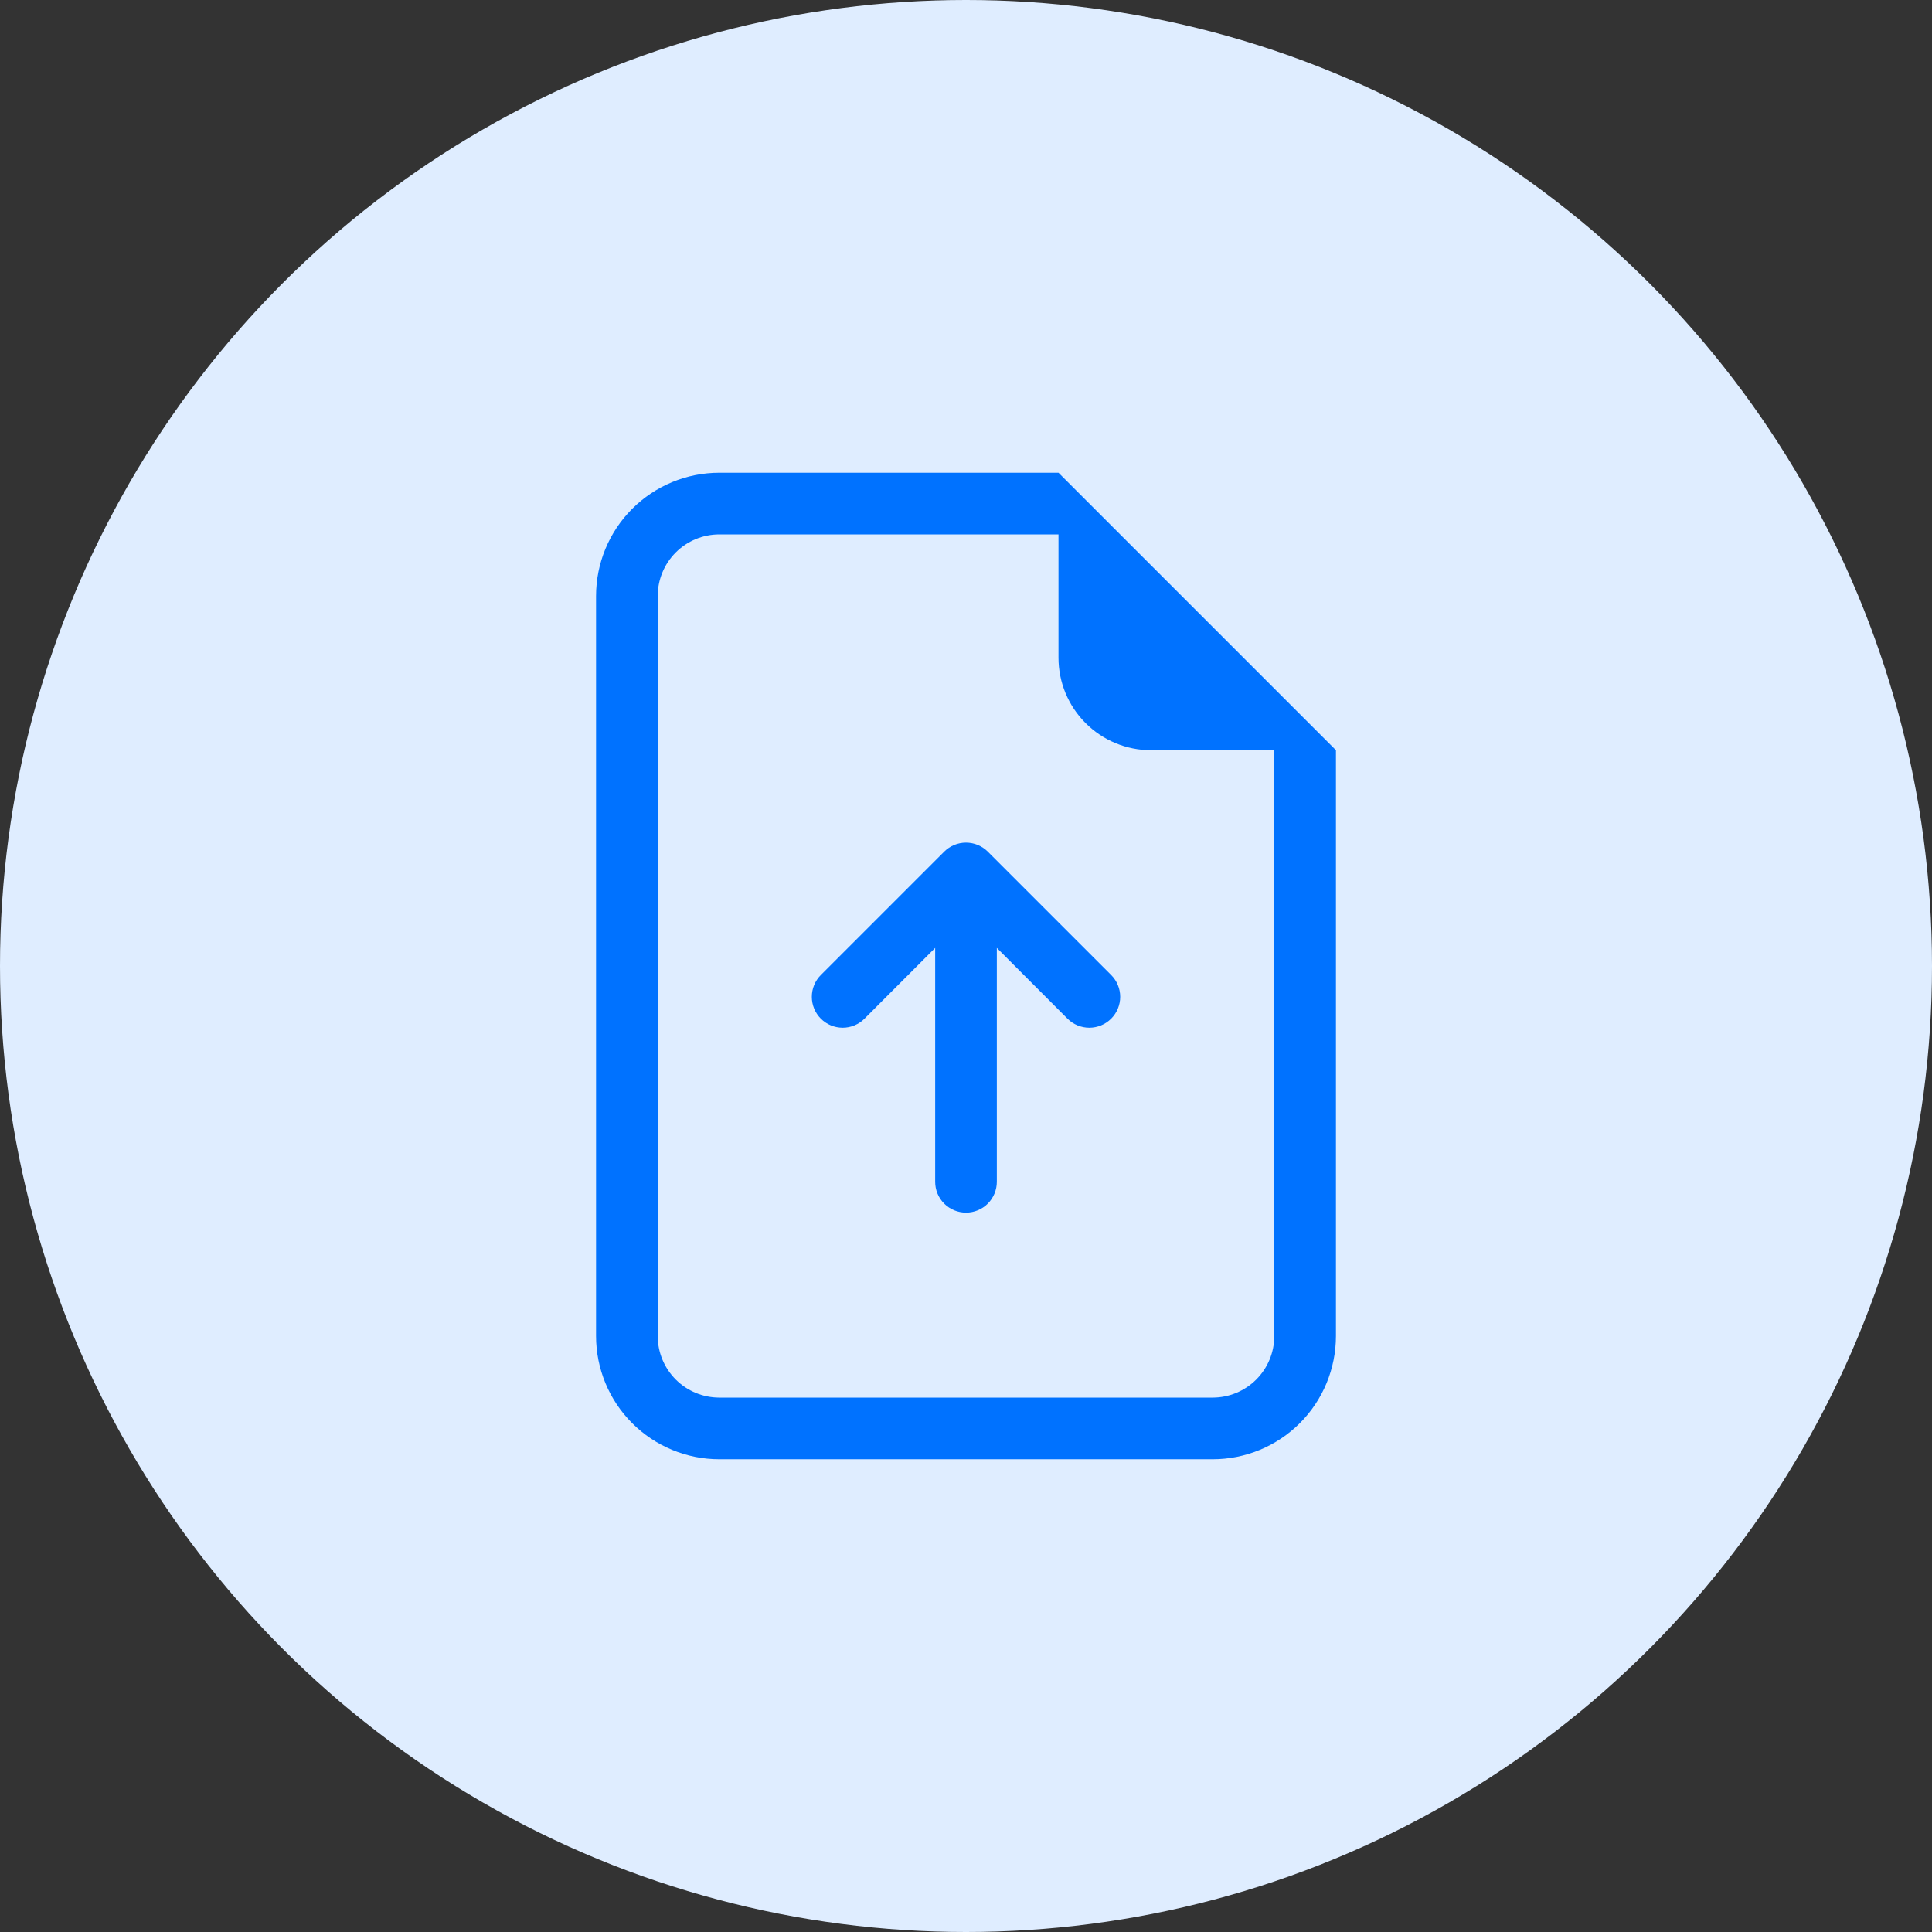 <svg width="70" height="70" viewBox="0 0 70 70" fill="none" xmlns="http://www.w3.org/2000/svg">
<rect x="0" y="0" width="70" height="70" fill="#333333" stroke="none"/>
<circle cx="35" cy="35" r="35" fill="#DFEDFF"/>
<path d="M36.117 42.819C36.117 43.115 35.999 43.4 35.79 43.609C35.581 43.819 35.296 43.936 35 43.936C34.704 43.936 34.42 43.819 34.21 43.609C34.001 43.4 33.883 43.115 33.883 42.819V34.345L31.323 36.908C31.113 37.118 30.829 37.236 30.532 37.236C30.235 37.236 29.951 37.118 29.741 36.908C29.531 36.698 29.414 36.414 29.414 36.117C29.414 35.82 29.531 35.536 29.741 35.326L34.209 30.858C34.313 30.754 34.436 30.672 34.572 30.615C34.708 30.559 34.853 30.53 35 30.53C35.147 30.53 35.292 30.559 35.428 30.615C35.564 30.672 35.687 30.754 35.791 30.858L40.259 35.326C40.469 35.536 40.587 35.82 40.587 36.117C40.587 36.414 40.469 36.698 40.259 36.908C40.049 37.118 39.765 37.236 39.468 37.236C39.172 37.236 38.887 37.118 38.677 36.908L36.117 34.345V42.819Z" fill="#0072FF"/>
<path d="M48.404 48.404V27.181L38.351 17.128H26.064C24.879 17.128 23.742 17.598 22.904 18.436C22.066 19.274 21.596 20.411 21.596 21.596V48.404C21.596 49.589 22.066 50.726 22.904 51.564C23.742 52.402 24.879 52.872 26.064 52.872H43.936C45.121 52.872 46.258 52.402 47.096 51.564C47.934 50.726 48.404 49.589 48.404 48.404ZM38.351 23.83C38.351 24.719 38.704 25.571 39.333 26.199C39.961 26.828 40.813 27.181 41.702 27.181H46.17V48.404C46.17 48.997 45.935 49.565 45.516 49.984C45.097 50.403 44.529 50.638 43.936 50.638H26.064C25.471 50.638 24.903 50.403 24.484 49.984C24.065 49.565 23.83 48.997 23.83 48.404V21.596C23.83 21.003 24.065 20.435 24.484 20.016C24.903 19.597 25.471 19.362 26.064 19.362H38.351V23.83Z" fill="#0072FF"/>
</svg>
